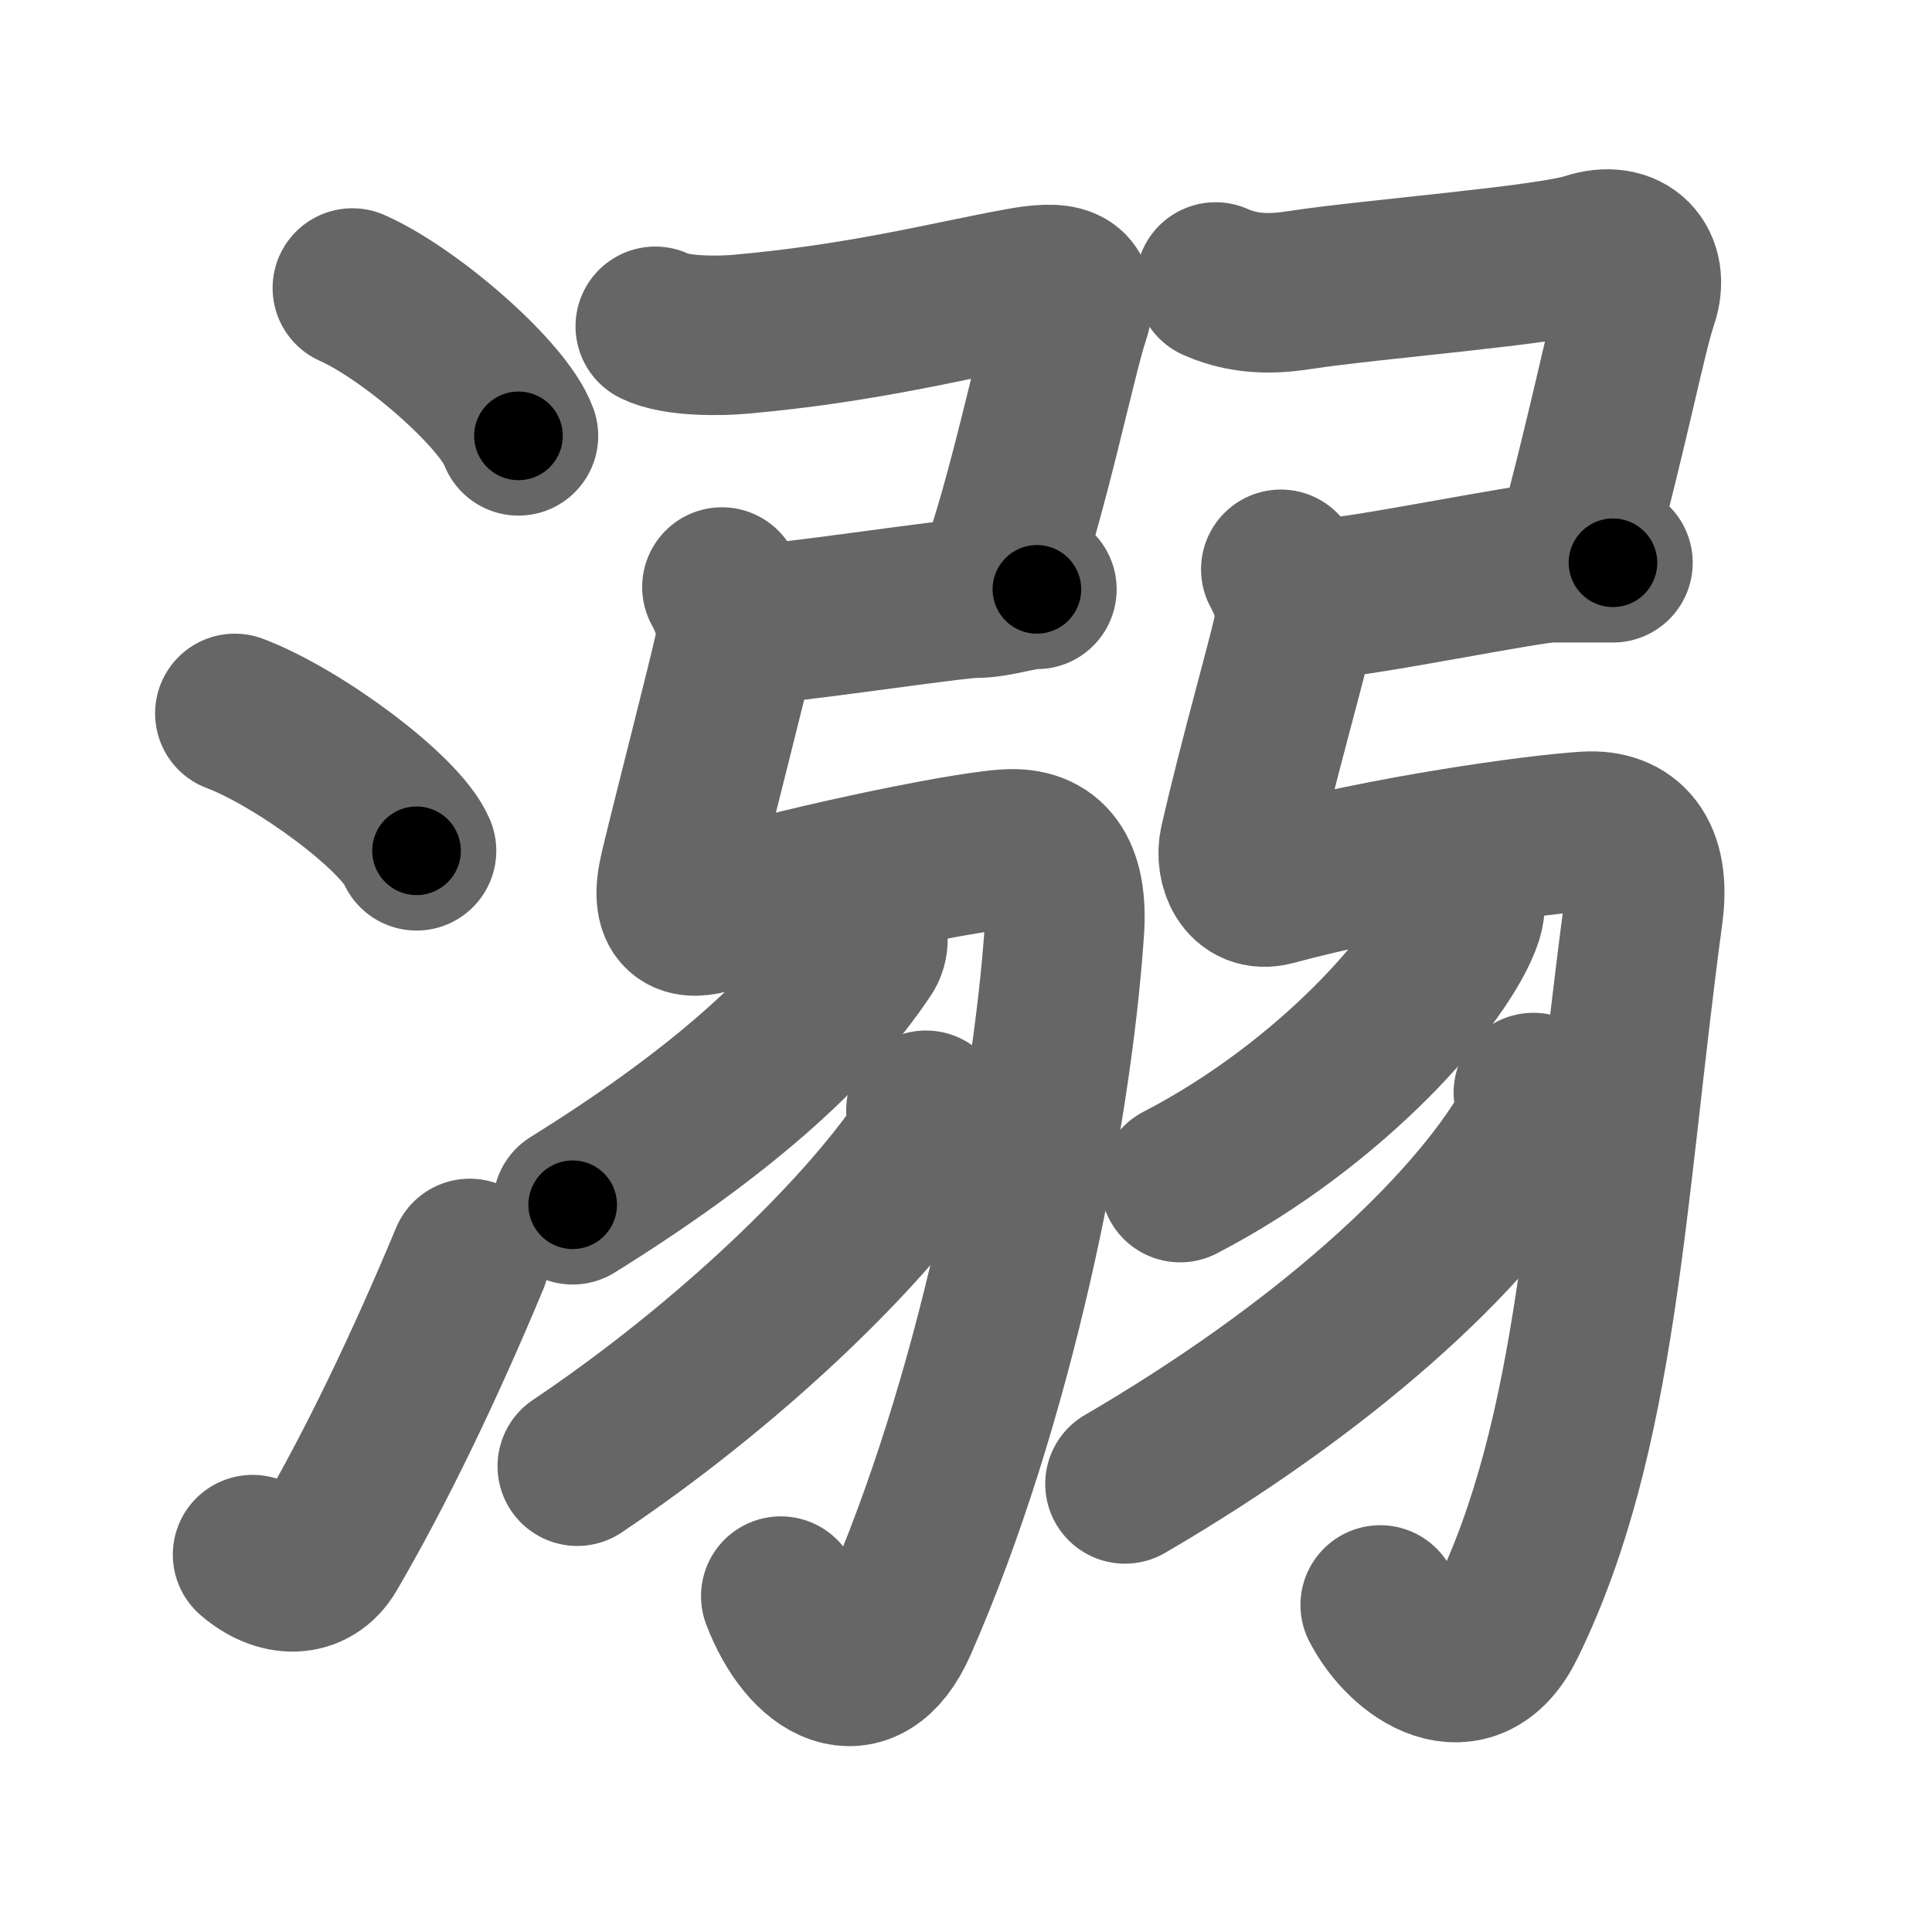 <svg xmlns="http://www.w3.org/2000/svg" width="109" height="109" viewBox="0 0 109 109" id="6eba"><g fill="none" stroke="#666" stroke-width="9" stroke-linecap="round" stroke-linejoin="round"><g><g><path d="M19.88,16.25c3.31,1.47,8.54,6.05,9.37,8.34" /><path d="M13.25,40.25c3.62,1.37,9.34,5.62,10.25,7.75" /><path d="M14.25,87.71c1.5,1.31,3.31,1.36,4.25-0.25C21.25,82.75,24,77,26.5,71" /></g><g><g><path d="M36.97,18.41c1.15,0.59,3.66,0.55,4.78,0.45c6.88-0.61,11.63-1.86,15.76-2.62c2.29-0.42,3.49-0.26,2.83,1.68c-0.67,1.94-2.46,10.58-4.07,14.78" /><path d="M42.25,35.25c1.75,0,11.5-1.5,12.75-1.5s2.5-0.5,3.5-0.5" /><path d="M40.73,33.12c0.52,0.97,0.99,2.1,0.66,3.63c-0.38,1.76-2.13,8.51-3.05,12.32c-0.62,2.59,0.37,2.91,1.9,2.41c3.67-1.22,13.76-3.41,16.59-3.58c2.29-0.14,3.45,1.28,3.22,4.6C59.34,63,56.07,79.25,50.63,91.58c-1.88,4.25-5.08,2.42-6.58-1.53" /></g><g><g><g><path d="M48.88,52.14c0.05,0.37,0.22,1.02-0.09,1.5C45.75,58.25,40.3,63,32.31,67.97" /></g><g><path d="M52.24,62.64c0.06,0.47,0.3,1.3-0.11,1.9C48.61,69.75,41.08,77,32.57,82.72" /></g></g><g><path d="M68.58,15.91c1.89,0.84,3.67,0.62,4.78,0.45c3.96-0.61,14.03-1.39,16.24-2.12c2.21-0.73,3.49,0.74,2.83,2.68c-0.66,1.94-1.57,6.83-3.58,14.28" /><path d="M74.75,33.75c1.75,0,11.5-2,12.75-2s2.5,0,3.5,0" /><path d="M72.26,32.12c0.52,0.97,0.99,2.1,0.66,3.63c-0.38,1.76-1.9,7.02-3,11.82c-0.27,1.19,0.34,2.83,1.9,2.41c6.33-1.72,14.84-2.91,17.67-3.08c2.29-0.14,3.66,1.3,3.22,4.6c-2.15,16.01-2.52,29.41-7.75,40.08c-2.04,4.17-5.69,1.67-7.09-1.03" /></g><g><g><path d="M82.63,50.14c0.04,0.39,0.09,1.01-0.09,1.57c-1.09,3.31-7.37,10.56-15.96,15.01" /></g><g><path d="M86.51,61.64c0.07,0.52,0.27,1.4-0.13,2.09c-3.5,6.02-11.81,13.52-22.91,19.99" /></g></g></g></g></g></g><g fill="none" stroke="#000" stroke-width="5" stroke-linecap="round" stroke-linejoin="round"><g><g><path d="M19.88,16.25c3.31,1.47,8.54,6.05,9.37,8.34" stroke-dasharray="12.727" stroke-dashoffset="12.727"><animate attributeName="stroke-dashoffset" values="12.727;12.727;0" dur="0.127s" fill="freeze" begin="0s;6eba.click" /></path><path d="M13.25,40.25c3.62,1.37,9.34,5.62,10.25,7.75" stroke-dasharray="13.028" stroke-dashoffset="13.028"><animate attributeName="stroke-dashoffset" values="13.028" fill="freeze" begin="6eba.click" /><animate attributeName="stroke-dashoffset" values="13.028;13.028;0" keyTimes="0;0.494;1" dur="0.257s" fill="freeze" begin="0s;6eba.click" /></path><path d="M14.25,87.71c1.5,1.31,3.31,1.36,4.25-0.25C21.25,82.75,24,77,26.5,71" stroke-dasharray="23.279" stroke-dashoffset="23.279"><animate attributeName="stroke-dashoffset" values="23.279" fill="freeze" begin="6eba.click" /><animate attributeName="stroke-dashoffset" values="23.279;23.279;0" keyTimes="0;0.524;1" dur="0.49s" fill="freeze" begin="0s;6eba.click" /></path></g><g><g><path d="M36.97,18.41c1.15,0.59,3.66,0.55,4.78,0.45c6.88-0.61,11.63-1.86,15.76-2.62c2.29-0.42,3.49-0.26,2.83,1.68c-0.67,1.94-2.46,10.58-4.07,14.78" stroke-dasharray="40.667" stroke-dashoffset="40.667"><animate attributeName="stroke-dashoffset" values="40.667" fill="freeze" begin="6eba.click" /><animate attributeName="stroke-dashoffset" values="40.667;40.667;0" keyTimes="0;0.546;1" dur="0.897s" fill="freeze" begin="0s;6eba.click" /></path><path d="M42.25,35.25c1.75,0,11.5-1.5,12.75-1.5s2.5-0.5,3.5-0.5" stroke-dasharray="16.384" stroke-dashoffset="16.384"><animate attributeName="stroke-dashoffset" values="16.384" fill="freeze" begin="6eba.click" /><animate attributeName="stroke-dashoffset" values="16.384;16.384;0" keyTimes="0;0.845;1" dur="1.061s" fill="freeze" begin="0s;6eba.click" /></path><path d="M40.73,33.12c0.52,0.97,0.99,2.1,0.66,3.63c-0.38,1.76-2.13,8.51-3.05,12.32c-0.62,2.59,0.37,2.91,1.9,2.41c3.67-1.22,13.76-3.41,16.59-3.58c2.29-0.14,3.45,1.28,3.22,4.6C59.34,63,56.07,79.25,50.63,91.58c-1.88,4.25-5.08,2.42-6.58-1.53" stroke-dasharray="94.437" stroke-dashoffset="94.437"><animate attributeName="stroke-dashoffset" values="94.437" fill="freeze" begin="6eba.click" /><animate attributeName="stroke-dashoffset" values="94.437;94.437;0" keyTimes="0;0.599;1" dur="1.771s" fill="freeze" begin="0s;6eba.click" /></path></g><g><g><g><path d="M48.88,52.14c0.05,0.37,0.22,1.02-0.09,1.5C45.75,58.25,40.3,63,32.31,67.97" stroke-dasharray="23.537" stroke-dashoffset="23.537"><animate attributeName="stroke-dashoffset" values="23.537" fill="freeze" begin="6eba.click" /><animate attributeName="stroke-dashoffset" values="23.537;23.537;0" keyTimes="0;0.883;1" dur="2.006s" fill="freeze" begin="0s;6eba.click" /></path></g><g><path d="M52.24,62.64c0.06,0.47,0.3,1.3-0.11,1.9C48.61,69.75,41.08,77,32.57,82.72" stroke-dasharray="28.795" stroke-dashoffset="28.795"><animate attributeName="stroke-dashoffset" values="28.795" fill="freeze" begin="6eba.click" /><animate attributeName="stroke-dashoffset" values="28.795;28.795;0" keyTimes="0;0.874;1" dur="2.294s" fill="freeze" begin="0s;6eba.click" /></path></g></g><g><path d="M68.58,15.91c1.89,0.84,3.67,0.62,4.78,0.45c3.96-0.61,14.03-1.39,16.24-2.12c2.21-0.73,3.49,0.74,2.83,2.68c-0.66,1.94-1.57,6.83-3.58,14.28" stroke-dasharray="41.128" stroke-dashoffset="41.128"><animate attributeName="stroke-dashoffset" values="41.128" fill="freeze" begin="6eba.click" /><animate attributeName="stroke-dashoffset" values="41.128;41.128;0" keyTimes="0;0.848;1" dur="2.705s" fill="freeze" begin="0s;6eba.click" /></path><path d="M74.75,33.75c1.75,0,11.5-2,12.75-2s2.5,0,3.5,0" stroke-dasharray="16.413" stroke-dashoffset="16.413"><animate attributeName="stroke-dashoffset" values="16.413" fill="freeze" begin="6eba.click" /><animate attributeName="stroke-dashoffset" values="16.413;16.413;0" keyTimes="0;0.943;1" dur="2.869s" fill="freeze" begin="0s;6eba.click" /></path><path d="M72.26,32.12c0.52,0.97,0.99,2.1,0.66,3.63c-0.38,1.76-1.9,7.02-3,11.82c-0.27,1.19,0.34,2.83,1.9,2.41c6.33-1.72,14.84-2.91,17.67-3.08c2.29-0.14,3.66,1.3,3.22,4.6c-2.15,16.01-2.52,29.41-7.75,40.08c-2.04,4.17-5.69,1.67-7.09-1.03" stroke-dasharray="94.773" stroke-dashoffset="94.773"><animate attributeName="stroke-dashoffset" values="94.773" fill="freeze" begin="6eba.click" /><animate attributeName="stroke-dashoffset" values="94.773;94.773;0" keyTimes="0;0.801;1" dur="3.582s" fill="freeze" begin="0s;6eba.click" /></path></g><g><g><path d="M82.63,50.14c0.04,0.39,0.09,1.01-0.09,1.57c-1.09,3.31-7.37,10.56-15.96,15.01" stroke-dasharray="23.855" stroke-dashoffset="23.855"><animate attributeName="stroke-dashoffset" values="23.855" fill="freeze" begin="6eba.click" /><animate attributeName="stroke-dashoffset" values="23.855;23.855;0" keyTimes="0;0.937;1" dur="3.821s" fill="freeze" begin="0s;6eba.click" /></path></g><g><path d="M86.51,61.64c0.07,0.52,0.27,1.4-0.13,2.09c-3.5,6.02-11.81,13.52-22.91,19.99" stroke-dasharray="32.828" stroke-dashoffset="32.828"><animate attributeName="stroke-dashoffset" values="32.828" fill="freeze" begin="6eba.click" /><animate attributeName="stroke-dashoffset" values="32.828;32.828;0" keyTimes="0;0.921;1" dur="4.149s" fill="freeze" begin="0s;6eba.click" /></path></g></g></g></g></g></g></svg>